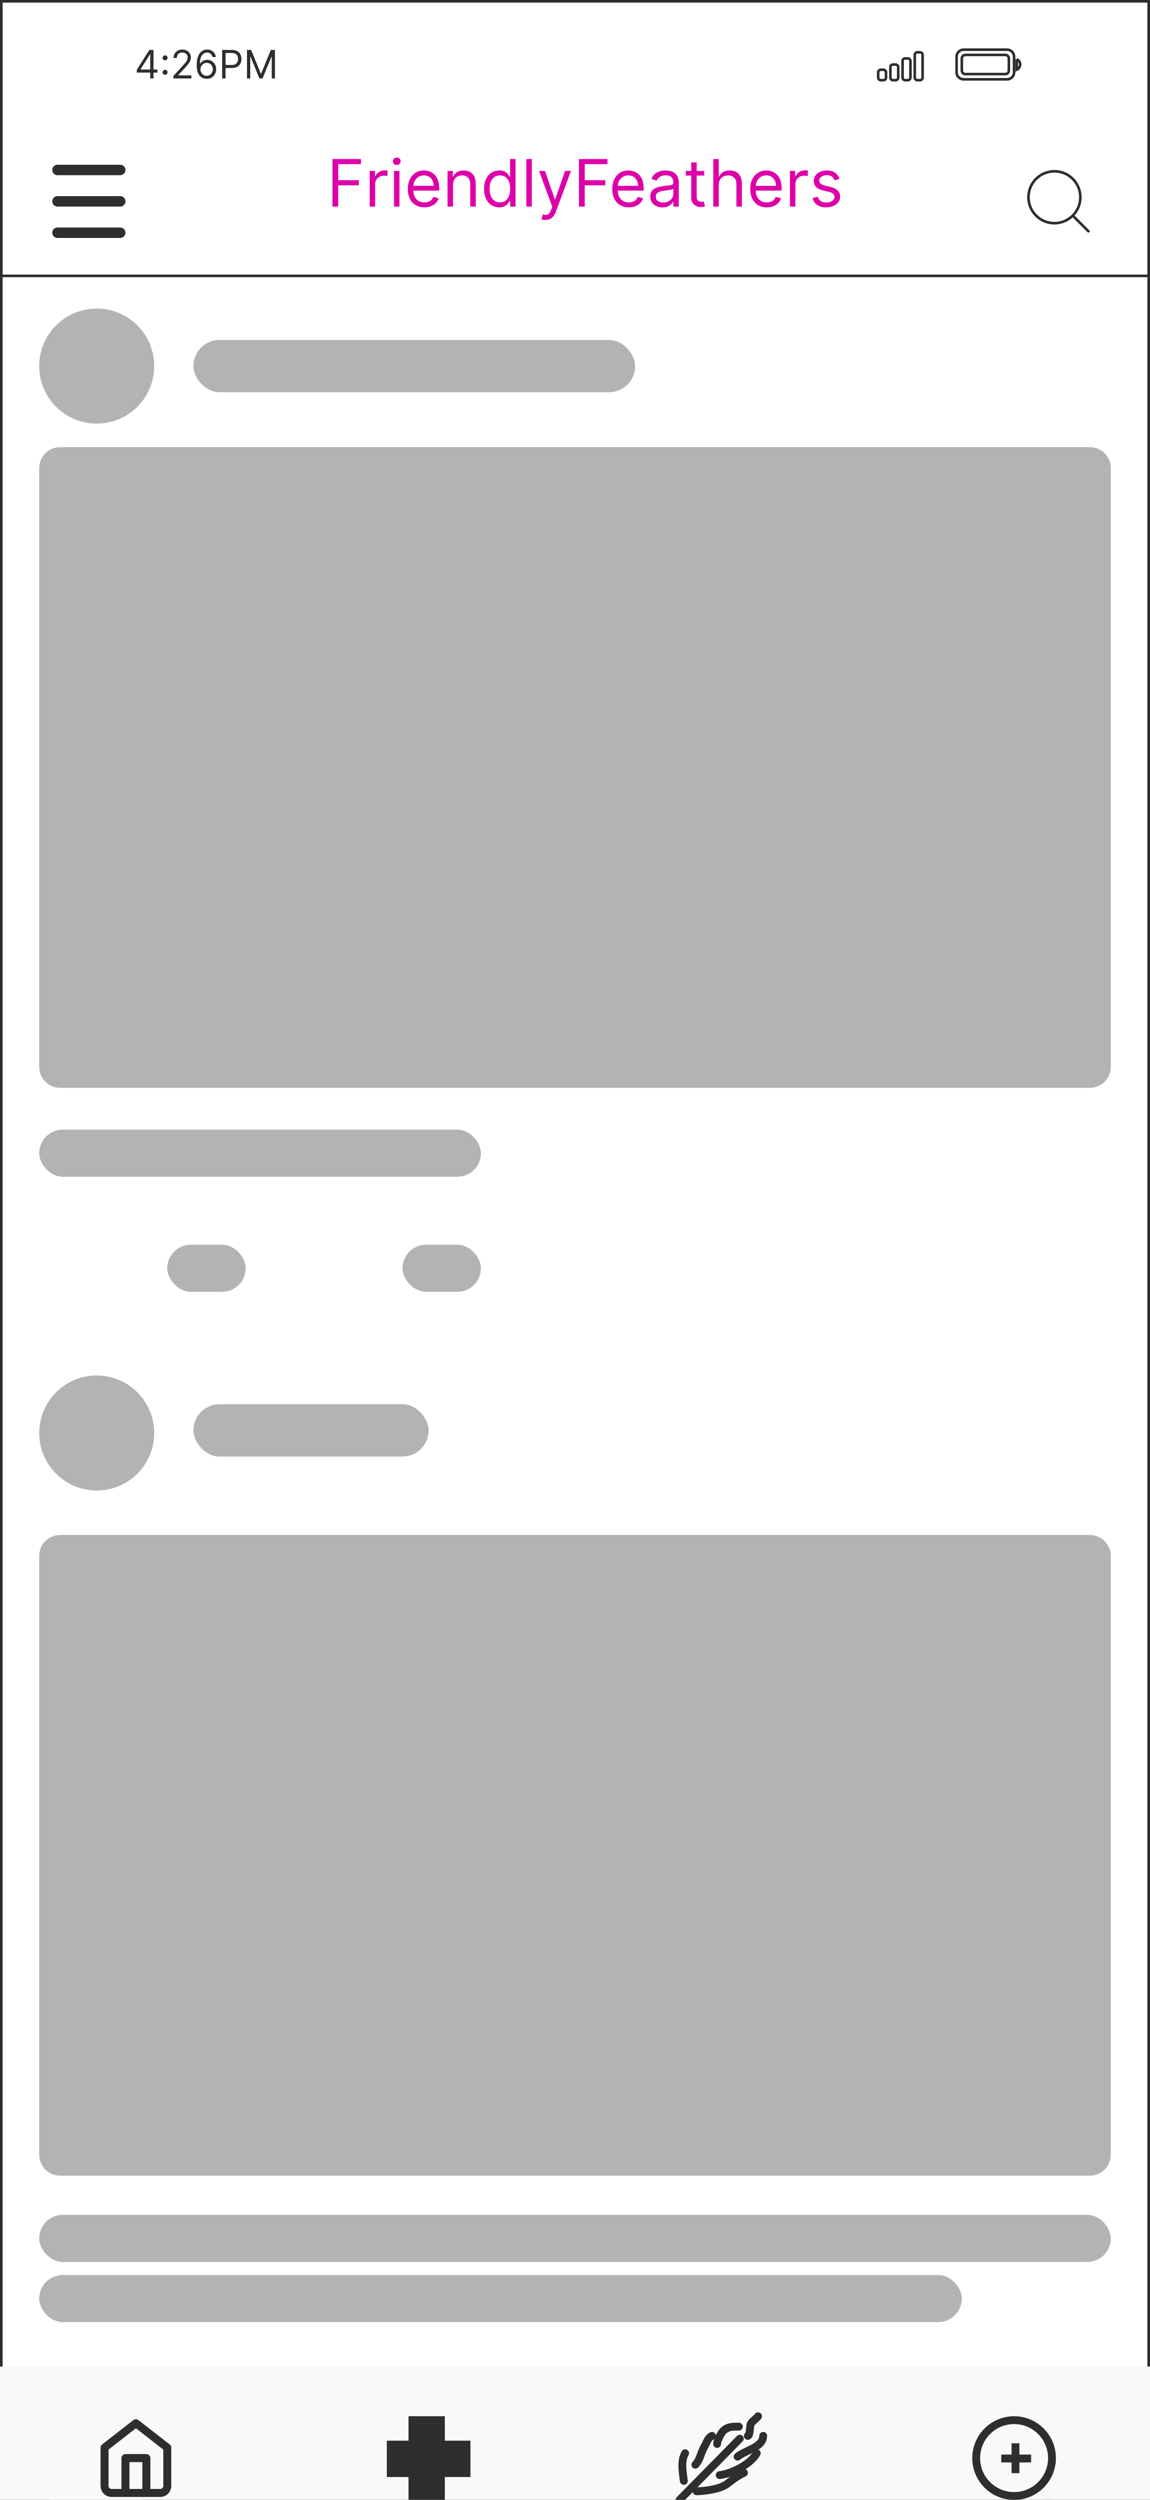 <svg width="440" height="956" viewBox="0 0 440 956" fill="none" xmlns="http://www.w3.org/2000/svg">
<g clip-path="url(#clip0_1516_12157)">
<rect width="440" height="956" fill="white"/>
<rect x="0.5" y="0.5" width="439" height="955" fill="white" stroke="#2F2E2E"/>
<circle cx="37" cy="140" r="22" fill="#B3B3B3"/>
<path d="M15 179C15 174.582 18.582 171 23 171H417C421.418 171 425 174.582 425 179V408C425 412.418 421.418 416 417 416H23C18.582 416 15 412.418 15 408V179Z" fill="#B3B3B3"/>
<path d="M15 595C15 590.582 18.582 587 23 587H417C421.418 587 425 590.582 425 595V824C425 828.418 421.418 832 417 832H23C18.582 832 15 828.418 15 824V595Z" fill="#B3B3B3"/>
<circle cx="37" cy="548" r="22" fill="#B3B3B3"/>
<path d="M391.027 979C391.595 979 392.054 978.596 392.054 978.083V971.281C392.392 971.147 393.662 970.706 395.649 970.706C400.649 970.706 403.784 972.92 408.541 972.92C410.649 972.92 411.432 972.713 412.459 972.297C413.392 971.917 414 971.281 414 970.156V957.74C414 957.08 413.378 956.7 412.595 956.7C411.932 956.7 410.689 957.214 408.365 957.214C403.608 957.214 400.486 955 395.473 955C393.365 955 392.568 955.208 391.541 955.624C390.608 956.003 390 956.639 390 957.752V978.083C390 978.584 390.473 979 391.027 979ZM408.541 971.073C404.041 971.073 400.851 968.859 395.649 968.859C394.162 968.859 392.811 969.018 392.054 969.3V957.813C392.243 957.41 393.365 956.847 395.473 956.847C400.23 956.847 403.405 959.061 408.365 959.061C409.838 959.061 411.054 958.902 411.959 958.67V970.107C411.77 970.511 410.649 971.073 408.541 971.073Z" stroke="#2F2E2E"/>
<circle cx="37" cy="969" r="22" fill="#B3B3B3"/>
<rect x="0.5" y="0.5" width="439" height="105" fill="white" stroke="#2F2E2E"/>
<path d="M127.202 79V60.818H138.104V62.771H129.403V68.915H137.287V70.868H129.403V79H127.202ZM141.444 79V65.364H143.468V67.423H143.61C143.859 66.749 144.309 66.201 144.96 65.781C145.611 65.361 146.345 65.151 147.161 65.151C147.315 65.151 147.508 65.153 147.738 65.159C147.969 65.165 148.144 65.174 148.262 65.186V67.317C148.191 67.299 148.028 67.272 147.774 67.237C147.525 67.195 147.262 67.175 146.984 67.175C146.321 67.175 145.729 67.314 145.208 67.592C144.693 67.864 144.285 68.243 143.983 68.728C143.687 69.208 143.539 69.755 143.539 70.371V79H141.444ZM150.746 79V65.364H152.841V79H150.746ZM151.811 63.091C151.403 63.091 151.051 62.952 150.755 62.674C150.465 62.395 150.32 62.061 150.32 61.67C150.32 61.28 150.465 60.945 150.755 60.667C151.051 60.389 151.403 60.25 151.811 60.25C152.219 60.25 152.569 60.389 152.859 60.667C153.155 60.945 153.303 61.28 153.303 61.67C153.303 62.061 153.155 62.395 152.859 62.674C152.569 62.952 152.219 63.091 151.811 63.091ZM162.396 79.284C161.082 79.284 159.948 78.994 158.995 78.414C158.049 77.828 157.318 77.011 156.803 75.964C156.294 74.91 156.039 73.685 156.039 72.288C156.039 70.892 156.294 69.66 156.803 68.595C157.318 67.524 158.034 66.689 158.951 66.092C159.874 65.488 160.952 65.186 162.183 65.186C162.893 65.186 163.594 65.305 164.287 65.541C164.979 65.778 165.609 66.163 166.178 66.695C166.746 67.222 167.199 67.921 167.536 68.79C167.873 69.66 168.042 70.732 168.042 72.004V72.892H157.531V71.081H165.911C165.911 70.312 165.757 69.625 165.45 69.021C165.148 68.418 164.716 67.941 164.153 67.592C163.597 67.243 162.94 67.068 162.183 67.068C161.348 67.068 160.626 67.275 160.016 67.69C159.413 68.098 158.948 68.631 158.623 69.288C158.297 69.945 158.134 70.649 158.134 71.401V72.608C158.134 73.638 158.312 74.511 158.667 75.227C159.028 75.937 159.528 76.479 160.167 76.852C160.807 77.219 161.549 77.402 162.396 77.402C162.946 77.402 163.443 77.325 163.887 77.171C164.337 77.011 164.725 76.775 165.05 76.461C165.376 76.141 165.627 75.745 165.805 75.271L167.829 75.84C167.616 76.526 167.258 77.13 166.755 77.651C166.252 78.165 165.63 78.568 164.89 78.858C164.151 79.142 163.319 79.284 162.396 79.284ZM173.324 70.797V79H171.229V65.364H173.253V67.494H173.431C173.75 66.802 174.236 66.246 174.887 65.825C175.538 65.399 176.378 65.186 177.408 65.186C178.331 65.186 179.139 65.376 179.832 65.754C180.524 66.127 181.063 66.695 181.448 67.459C181.832 68.216 182.025 69.175 182.025 70.335V79H179.929V70.477C179.929 69.406 179.651 68.572 179.095 67.974C178.539 67.37 177.775 67.068 176.804 67.068C176.136 67.068 175.538 67.213 175.011 67.503C174.49 67.793 174.079 68.216 173.777 68.773C173.475 69.329 173.324 70.004 173.324 70.797ZM191.002 79.284C189.866 79.284 188.863 78.997 187.993 78.423C187.123 77.843 186.442 77.026 185.951 75.973C185.46 74.913 185.214 73.662 185.214 72.217C185.214 70.785 185.46 69.542 185.951 68.489C186.442 67.435 187.126 66.621 188.002 66.047C188.878 65.473 189.89 65.186 191.038 65.186C191.926 65.186 192.627 65.334 193.142 65.63C193.663 65.92 194.059 66.251 194.331 66.624C194.61 66.991 194.826 67.293 194.98 67.53H195.157V60.818H197.252V79H195.228V76.905H194.98C194.826 77.153 194.607 77.467 194.323 77.846C194.039 78.219 193.633 78.553 193.106 78.849C192.58 79.139 191.878 79.284 191.002 79.284ZM191.286 77.402C192.127 77.402 192.837 77.183 193.417 76.745C193.997 76.301 194.438 75.689 194.74 74.907C195.042 74.12 195.193 73.212 195.193 72.182C195.193 71.164 195.045 70.273 194.749 69.51C194.453 68.74 194.015 68.142 193.435 67.716C192.855 67.284 192.139 67.068 191.286 67.068C190.399 67.068 189.659 67.296 189.067 67.752C188.481 68.202 188.04 68.814 187.744 69.59C187.454 70.359 187.309 71.223 187.309 72.182C187.309 73.153 187.457 74.034 187.753 74.827C188.055 75.615 188.499 76.242 189.085 76.71C189.677 77.171 190.41 77.402 191.286 77.402ZM203.476 60.818V79H201.381V60.818H203.476ZM208.663 84.114C208.307 84.114 207.991 84.084 207.713 84.025C207.434 83.972 207.242 83.918 207.136 83.865L207.668 82.019C208.177 82.149 208.627 82.196 209.018 82.16C209.408 82.125 209.755 81.95 210.056 81.637C210.364 81.329 210.645 80.829 210.9 80.136L211.29 79.071L206.248 65.364H208.521L212.285 76.23H212.427L216.191 65.364H218.464L212.675 80.989C212.415 81.693 212.092 82.276 211.708 82.738C211.323 83.205 210.876 83.551 210.367 83.776C209.864 84.001 209.296 84.114 208.663 84.114ZM221.513 79V60.818H232.415V62.771H223.715V68.915H231.598V70.868H223.715V79H221.513ZM240.618 79.284C239.304 79.284 238.171 78.994 237.218 78.414C236.271 77.828 235.54 77.011 235.025 75.964C234.516 74.91 234.262 73.685 234.262 72.288C234.262 70.892 234.516 69.66 235.025 68.595C235.54 67.524 236.256 66.689 237.174 66.092C238.097 65.488 239.174 65.186 240.405 65.186C241.116 65.186 241.817 65.305 242.509 65.541C243.202 65.778 243.832 66.163 244.4 66.695C244.968 67.222 245.421 67.921 245.759 68.79C246.096 69.66 246.265 70.732 246.265 72.004V72.892H235.753V71.081H244.134C244.134 70.312 243.98 69.625 243.672 69.021C243.37 68.418 242.938 67.941 242.376 67.592C241.82 67.243 241.163 67.068 240.405 67.068C239.571 67.068 238.849 67.275 238.239 67.69C237.635 68.098 237.171 68.631 236.845 69.288C236.52 69.945 236.357 70.649 236.357 71.401V72.608C236.357 73.638 236.535 74.511 236.89 75.227C237.251 75.937 237.751 76.479 238.39 76.852C239.029 77.219 239.772 77.402 240.618 77.402C241.169 77.402 241.666 77.325 242.11 77.171C242.56 77.011 242.947 76.775 243.273 76.461C243.598 76.141 243.85 75.745 244.027 75.271L246.052 75.84C245.839 76.526 245.48 77.13 244.977 77.651C244.474 78.165 243.853 78.568 243.113 78.858C242.373 79.142 241.542 79.284 240.618 79.284ZM253.465 79.32C252.6 79.32 251.816 79.157 251.112 78.831C250.408 78.5 249.848 78.023 249.434 77.402C249.02 76.775 248.813 76.017 248.813 75.129C248.813 74.348 248.966 73.715 249.274 73.229C249.582 72.738 249.993 72.353 250.508 72.075C251.023 71.797 251.591 71.59 252.213 71.454C252.84 71.312 253.47 71.199 254.104 71.117C254.932 71.01 255.604 70.93 256.119 70.877C256.64 70.818 257.019 70.72 257.255 70.584C257.498 70.448 257.619 70.211 257.619 69.874V69.803C257.619 68.927 257.38 68.246 256.9 67.761C256.427 67.275 255.708 67.033 254.743 67.033C253.743 67.033 252.959 67.252 252.39 67.69C251.822 68.128 251.423 68.595 251.192 69.092L249.203 68.382C249.558 67.553 250.032 66.908 250.624 66.447C251.221 65.979 251.872 65.654 252.577 65.47C253.287 65.281 253.985 65.186 254.672 65.186C255.11 65.186 255.613 65.239 256.181 65.346C256.755 65.447 257.309 65.657 257.841 65.976C258.38 66.296 258.827 66.778 259.182 67.423C259.537 68.068 259.715 68.933 259.715 70.016V79H257.619V77.153H257.513C257.371 77.449 257.134 77.766 256.803 78.103C256.471 78.441 256.03 78.728 255.48 78.965C254.929 79.201 254.258 79.32 253.465 79.32ZM253.784 77.438C254.613 77.438 255.311 77.275 255.879 76.949C256.453 76.624 256.886 76.204 257.176 75.689C257.471 75.174 257.619 74.632 257.619 74.064V72.146C257.531 72.253 257.335 72.35 257.033 72.439C256.738 72.522 256.394 72.596 256.004 72.661C255.619 72.72 255.243 72.774 254.876 72.821C254.515 72.862 254.222 72.898 253.997 72.928C253.453 72.999 252.944 73.114 252.47 73.274C252.003 73.428 251.624 73.662 251.334 73.975C251.05 74.283 250.908 74.703 250.908 75.236C250.908 75.964 251.177 76.514 251.716 76.887C252.26 77.254 252.95 77.438 253.784 77.438ZM269.469 65.364V67.139H262.402V65.364H269.469ZM264.462 62.097H266.557V75.094C266.557 75.686 266.643 76.129 266.815 76.425C266.992 76.715 267.217 76.911 267.489 77.011C267.768 77.106 268.06 77.153 268.368 77.153C268.599 77.153 268.788 77.142 268.936 77.118C269.084 77.088 269.203 77.065 269.292 77.047L269.718 78.929C269.576 78.982 269.377 79.035 269.123 79.089C268.868 79.148 268.546 79.178 268.155 79.178C267.563 79.178 266.983 79.05 266.415 78.796C265.853 78.541 265.385 78.154 265.012 77.633C264.645 77.112 264.462 76.455 264.462 75.662V62.097ZM275.009 70.797V79H272.914V60.818H275.009V67.494H275.186C275.506 66.79 275.985 66.231 276.625 65.816C277.27 65.396 278.128 65.186 279.199 65.186C280.128 65.186 280.942 65.373 281.641 65.745C282.339 66.112 282.881 66.678 283.265 67.441C283.656 68.199 283.851 69.163 283.851 70.335V79H281.756V70.477C281.756 69.394 281.475 68.557 280.913 67.965C280.356 67.367 279.584 67.068 278.596 67.068C277.909 67.068 277.293 67.213 276.749 67.503C276.21 67.793 275.784 68.216 275.471 68.773C275.163 69.329 275.009 70.004 275.009 70.797ZM293.402 79.284C292.088 79.284 290.954 78.994 290.001 78.414C289.054 77.828 288.323 77.011 287.809 75.964C287.3 74.91 287.045 73.685 287.045 72.288C287.045 70.892 287.3 69.66 287.809 68.595C288.323 67.524 289.04 66.689 289.957 66.092C290.88 65.488 291.957 65.186 293.188 65.186C293.899 65.186 294.6 65.305 295.293 65.541C295.985 65.778 296.615 66.163 297.184 66.695C297.752 67.222 298.204 67.921 298.542 68.79C298.879 69.66 299.048 70.732 299.048 72.004V72.892H288.536V71.081H296.917C296.917 70.312 296.763 69.625 296.456 69.021C296.154 68.418 295.722 67.941 295.159 67.592C294.603 67.243 293.946 67.068 293.188 67.068C292.354 67.068 291.632 67.275 291.022 67.69C290.419 68.098 289.954 68.631 289.628 69.288C289.303 69.945 289.14 70.649 289.14 71.401V72.608C289.14 73.638 289.318 74.511 289.673 75.227C290.034 75.937 290.534 76.479 291.173 76.852C291.812 77.219 292.555 77.402 293.402 77.402C293.952 77.402 294.449 77.325 294.893 77.171C295.343 77.011 295.73 76.775 296.056 76.461C296.382 76.141 296.633 75.745 296.811 75.271L298.835 75.84C298.622 76.526 298.264 77.13 297.761 77.651C297.257 78.165 296.636 78.568 295.896 78.858C295.156 79.142 294.325 79.284 293.402 79.284ZM302.235 79V65.364H304.259V67.423H304.401C304.65 66.749 305.1 66.201 305.751 65.781C306.402 65.361 307.136 65.151 307.952 65.151C308.106 65.151 308.299 65.153 308.529 65.159C308.76 65.165 308.935 65.174 309.053 65.186V67.317C308.982 67.299 308.819 67.272 308.565 67.237C308.316 67.195 308.053 67.175 307.775 67.175C307.112 67.175 306.52 67.314 305.999 67.592C305.484 67.864 305.076 68.243 304.774 68.728C304.478 69.208 304.33 69.755 304.33 70.371V79H302.235ZM321.196 68.418L319.314 68.95C319.195 68.637 319.021 68.332 318.79 68.036C318.565 67.734 318.257 67.485 317.867 67.29C317.476 67.095 316.976 66.997 316.366 66.997C315.532 66.997 314.836 67.189 314.28 67.574C313.73 67.953 313.454 68.435 313.454 69.021C313.454 69.542 313.644 69.954 314.023 70.255C314.401 70.557 314.993 70.809 315.798 71.01L317.822 71.507C319.041 71.803 319.95 72.256 320.548 72.865C321.146 73.469 321.444 74.247 321.444 75.2C321.444 75.981 321.22 76.68 320.77 77.296C320.326 77.911 319.704 78.396 318.905 78.751C318.106 79.106 317.177 79.284 316.118 79.284C314.727 79.284 313.576 78.982 312.664 78.379C311.753 77.775 311.176 76.893 310.933 75.733L312.922 75.236C313.111 75.97 313.469 76.52 313.996 76.887C314.529 77.254 315.224 77.438 316.082 77.438C317.059 77.438 317.834 77.23 318.408 76.816C318.988 76.396 319.278 75.893 319.278 75.307C319.278 74.833 319.113 74.437 318.781 74.117C318.45 73.792 317.941 73.549 317.254 73.389L314.981 72.856C313.733 72.561 312.815 72.102 312.229 71.481C311.649 70.853 311.359 70.069 311.359 69.128C311.359 68.358 311.575 67.678 312.007 67.086C312.445 66.494 313.04 66.029 313.792 65.692C314.549 65.355 315.407 65.186 316.366 65.186C317.716 65.186 318.775 65.482 319.545 66.074C320.32 66.666 320.87 67.447 321.196 68.418Z" fill="#DD00A9"/>
<path fill-rule="evenodd" clip-rule="evenodd" d="M366 21.667C366 20.194 367.194 19 368.667 19H385.333C386.806 19 388 20.194 388 21.667V27.667C388 29.139 386.806 30.333 385.333 30.333H368.667C367.194 30.333 366 29.139 366 27.667V21.667Z" stroke="#2F2E2E"/>
<path d="M389 22.667V26.667C389.805 26.328 390.328 25.54 390.328 24.667C390.328 23.794 389.805 23.006 389 22.667" stroke="#2F2E2E"/>
<path d="M368 22.333C368 21.597 368.597 21 369.333 21H384.667C385.403 21 386 21.597 386 22.333V27C386 27.736 385.403 28.333 384.667 28.333H369.333C368.597 28.333 368 27.736 368 27V22.333Z" stroke="#2F2E2E"/>
<path d="M337 26.666H338C338.552 26.666 339 27.114 339 27.666V29.666C339 30.219 338.552 30.666 338 30.666H337C336.448 30.666 336 30.219 336 29.666V27.666C336 27.114 336.448 26.666 337 26.666Z" stroke="#2F2E2E"/>
<path d="M341.667 24.666H342.667C343.219 24.666 343.667 25.114 343.667 25.666V29.666C343.667 30.219 343.219 30.666 342.667 30.666H341.667C341.114 30.666 340.667 30.219 340.667 29.666V25.666C340.667 25.114 341.114 24.666 341.667 24.666Z" stroke="#2F2E2E"/>
<path d="M346.333 22.334H347.333C347.886 22.334 348.333 22.781 348.333 23.334V29.667C348.333 30.219 347.886 30.667 347.333 30.667H346.333C345.781 30.667 345.333 30.219 345.333 29.667V23.334C345.333 22.781 345.781 22.334 346.333 22.334Z" stroke="#2F2E2E"/>
<path d="M351 20H352C352.552 20 353 20.448 353 21V29.667C353 30.219 352.552 30.667 352 30.667H351C350.448 30.667 350 30.219 350 29.667V21C350 20.448 350.448 20 351 20V20Z" stroke="#2F2E2E"/>
<path d="M52.342 27.763V26.676L57.136 19.091H57.924V20.774H57.392L53.769 26.506V26.591H60.225V27.763H52.342ZM57.477 30V27.433V26.927V19.091H58.734V30H57.477ZM63.159 28.604C62.896 28.604 62.671 28.51 62.483 28.322C62.294 28.134 62.2 27.908 62.2 27.646C62.2 27.383 62.294 27.157 62.483 26.969C62.671 26.781 62.896 26.687 63.159 26.687C63.422 26.687 63.647 26.781 63.836 26.969C64.024 27.157 64.118 27.383 64.118 27.646C64.118 27.82 64.073 27.979 63.985 28.125C63.9 28.271 63.784 28.388 63.639 28.477C63.496 28.562 63.337 28.604 63.159 28.604ZM63.159 23.086C62.896 23.086 62.671 22.992 62.483 22.804C62.294 22.615 62.2 22.39 62.2 22.127C62.2 21.864 62.294 21.639 62.483 21.451C62.671 21.262 62.896 21.168 63.159 21.168C63.422 21.168 63.647 21.262 63.836 21.451C64.024 21.639 64.118 21.864 64.118 22.127C64.118 22.301 64.073 22.461 63.985 22.607C63.9 22.752 63.784 22.869 63.639 22.958C63.496 23.043 63.337 23.086 63.159 23.086ZM66.352 30V29.041L69.953 25.099C70.376 24.638 70.724 24.236 70.997 23.896C71.271 23.551 71.473 23.228 71.605 22.926C71.74 22.621 71.807 22.301 71.807 21.967C71.807 21.584 71.715 21.252 71.53 20.971C71.349 20.691 71.1 20.474 70.784 20.321C70.468 20.169 70.113 20.092 69.719 20.092C69.3 20.092 68.934 20.179 68.622 20.353C68.313 20.524 68.073 20.764 67.903 21.072C67.736 21.381 67.652 21.744 67.652 22.159H66.395C66.395 21.52 66.542 20.959 66.837 20.476C67.132 19.993 67.533 19.616 68.041 19.347C68.552 19.077 69.126 18.942 69.761 18.942C70.401 18.942 70.967 19.077 71.461 19.347C71.954 19.616 72.341 19.98 72.622 20.439C72.903 20.897 73.043 21.406 73.043 21.967C73.043 22.369 72.97 22.761 72.824 23.145C72.682 23.524 72.434 23.949 72.079 24.418C71.727 24.883 71.239 25.451 70.614 26.122L68.163 28.743V28.828H73.234V30H66.352ZM79.057 30.149C78.609 30.142 78.162 30.057 77.714 29.893C77.267 29.73 76.858 29.455 76.489 29.068C76.12 28.677 75.823 28.15 75.6 27.486C75.376 26.818 75.264 25.98 75.264 24.972C75.264 24.006 75.355 23.15 75.536 22.404C75.717 21.655 75.98 21.024 76.324 20.513C76.668 19.998 77.084 19.608 77.57 19.341C78.061 19.075 78.613 18.942 79.227 18.942C79.838 18.942 80.381 19.064 80.857 19.309C81.336 19.551 81.727 19.888 82.029 20.321C82.331 20.755 82.526 21.254 82.615 21.818H81.315C81.194 21.328 80.96 20.922 80.612 20.598C80.264 20.275 79.802 20.114 79.227 20.114C78.382 20.114 77.716 20.481 77.23 21.216C76.747 21.951 76.503 22.983 76.5 24.311H76.585C76.784 24.009 77.02 23.752 77.293 23.539C77.57 23.322 77.876 23.155 78.21 23.038C78.543 22.921 78.897 22.862 79.27 22.862C79.895 22.862 80.466 23.018 80.985 23.331C81.503 23.64 81.919 24.068 82.231 24.615C82.544 25.158 82.7 25.781 82.7 26.484C82.7 27.159 82.549 27.777 82.247 28.338C81.945 28.896 81.521 29.34 80.974 29.67C80.431 29.996 79.792 30.156 79.057 30.149ZM79.057 28.977C79.504 28.977 79.905 28.865 80.26 28.642C80.619 28.418 80.901 28.118 81.107 27.741C81.317 27.365 81.422 26.946 81.422 26.484C81.422 26.033 81.32 25.623 81.118 25.254C80.919 24.881 80.644 24.584 80.292 24.364C79.944 24.144 79.547 24.034 79.099 24.034C78.762 24.034 78.448 24.102 78.156 24.236C77.865 24.368 77.609 24.549 77.389 24.78C77.173 25.011 77.002 25.275 76.878 25.573C76.754 25.868 76.692 26.179 76.692 26.506C76.692 26.939 76.793 27.344 76.995 27.72C77.201 28.097 77.482 28.4 77.837 28.631C78.195 28.862 78.602 28.977 79.057 28.977ZM84.987 30V19.091H88.673C89.528 19.091 90.228 19.245 90.771 19.554C91.318 19.86 91.723 20.273 91.986 20.796C92.249 21.317 92.38 21.9 92.38 22.543C92.38 23.185 92.249 23.77 91.986 24.295C91.727 24.821 91.325 25.24 90.782 25.552C90.239 25.861 89.543 26.016 88.694 26.016H86.052V24.844H88.651C89.237 24.844 89.708 24.742 90.063 24.54C90.418 24.338 90.675 24.064 90.835 23.72C90.999 23.372 91.08 22.979 91.08 22.543C91.08 22.106 90.999 21.715 90.835 21.371C90.675 21.026 90.416 20.756 90.058 20.561C89.699 20.362 89.223 20.263 88.63 20.263H86.308V30H84.987ZM94.508 19.091H96.085L99.792 28.146H99.92L103.627 19.091H105.204V30H103.968V21.712H103.862L100.453 30H99.26L95.85 21.712H95.744V30H94.508V19.091Z" fill="#2F2E2E"/>
<path d="M413.349 75.424C413.349 80.905 408.905 85.349 403.424 85.349C397.943 85.349 393.5 80.905 393.5 75.424C393.5 69.943 397.943 65.5 403.424 65.5C408.905 65.5 413.349 69.943 413.349 75.424Z" fill="white" stroke="#2F2E2E"/>
<path d="M416.101 88.808C416.296 89.003 416.613 89.003 416.808 88.808C417.003 88.613 417.003 88.296 416.808 88.101L416.101 88.808ZM416.808 88.101L410.944 82.237L410.237 82.944L416.101 88.808L416.808 88.101Z" fill="#2F2E2E"/>
<path d="M22 65H46" stroke="#2F2E2E" stroke-width="4" stroke-linecap="round"/>
<path d="M22 77H46" stroke="#2F2E2E" stroke-width="4" stroke-linecap="round"/>
<path d="M22 89H46" stroke="#2F2E2E" stroke-width="4" stroke-linecap="round"/>
<rect x="15" y="432" width="169" height="18" rx="9" fill="#B3B3B3"/>
<rect x="74" y="537" width="90" height="20" rx="10" fill="#B3B3B3"/>
<rect x="15" y="847" width="410" height="18" rx="9" fill="#B3B3B3"/>
<rect x="15" y="870" width="353" height="18" rx="9" fill="#B3B3B3"/>
<rect x="74" y="130" width="169" height="20" rx="10" fill="#B3B3B3"/>
<rect x="64" y="476" width="30" height="18" rx="9" fill="#B3B3B3"/>
<rect x="154" y="476" width="30" height="18" rx="9" fill="#B3B3B3"/>
<rect x="155" y="913" width="30" height="18" rx="9" fill="#B3B3B3"/>
<rect x="65" y="913" width="30" height="18" rx="9" fill="#B3B3B3"/>
<g clip-path="url(#clip1_1516_12157)" filter="url(#filter0_i_1516_12157)">
<rect width="440" height="56" transform="translate(0 900)" fill="#F9F9F9"/>
<g filter="url(#filter1_d_1516_12157)">
<path d="M48 941.334V928H56V941.334M40 924L52 914.667L64 924V938.667C64 939.374 63.719 940.053 63.219 940.553C62.719 941.053 62.041 941.334 61.333 941.334H42.667C41.959 941.334 41.281 941.053 40.781 940.553C40.281 940.053 40 939.374 40 938.667V924Z" stroke="#2F2E2E" stroke-width="3" stroke-linecap="round" stroke-linejoin="round"/>
</g>
<g filter="url(#filter2_d_1516_12157)">
<path d="M48 941.334V928H56V941.334M40 924L52 914.667L64 924V938.667C64 939.374 63.719 940.053 63.219 940.553C62.719 941.053 62.041 941.334 61.333 941.334H42.667C41.959 941.334 41.281 941.053 40.781 940.553C40.281 940.053 40 939.374 40 938.667V924Z" stroke="#2F2E2E" stroke-width="3" stroke-linecap="round" stroke-linejoin="round"/>
</g>
<g filter="url(#filter3_d_1516_12157)">
<path d="M163.252 912V944" stroke="#2F2E2E" stroke-width="13.9"/>
<path d="M180 928.299L148 928.299" stroke="#2F2E2E" stroke-width="13.9"/>
</g>
<g filter="url(#filter4_d_1516_12157)">
<path d="M266.537 940.702C269.794 940.601 275.661 939.882 278.289 937.808C280.186 936.311 282.455 934.629 284.655 933.637" stroke="#2F2E2E" stroke-width="3" stroke-linecap="round"/>
<path d="M275.351 934.52C280.291 933.883 287.27 930.245 289.552 926.13" stroke="#2F2E2E" stroke-width="3" stroke-linecap="round"/>
<path d="M282.207 927.455C285.292 924.926 292 923.863 292 919.507" stroke="#2F2E2E" stroke-width="3" stroke-linecap="round"/>
<path d="M286.124 919.507C286.904 919.419 286.949 916.047 287.13 915.312C287.472 913.925 289.491 912.993 290.041 912" stroke="#2F2E2E" stroke-width="3" stroke-linecap="round"/>
<path d="M261.641 936.728C261.208 933.218 260.395 929.26 262.13 926.13" stroke="#2F2E2E" stroke-width="3" stroke-linecap="round"/>
<path d="M266.048 930.546C267.887 928.68 268.194 925.7 269.475 923.677C270.358 922.284 270.693 920.283 272.413 919.507" stroke="#2F2E2E" stroke-width="3" stroke-linecap="round"/>
<path d="M274.372 922.598C274.372 921.389 275.88 918.248 276.929 917.397C278.765 915.907 280.262 915.974 282.696 915.974" stroke="#2F2E2E" stroke-width="3" stroke-linecap="round"/>
<path d="M283.061 920.583L260 944" stroke="#2F2E2E" stroke-width="3" stroke-linecap="round"/>
</g>
<g filter="url(#filter5_d_1516_12157)">
<circle cx="388" cy="928" r="14.5" fill="#FAF8FA" stroke="#2F2E2E" stroke-width="3"/>
<path d="M388.533 922.347V933.76" stroke="#2F2E2E" stroke-width="3"/>
<path d="M394.507 928.16L383.093 928.16" stroke="#2F2E2E" stroke-width="3"/>
</g>
</g>
</g>
<defs>
<filter id="filter0_i_1516_12157" x="0" y="900" width="440" height="60" filterUnits="userSpaceOnUse" color-interpolation-filters="sRGB">
<feFlood flood-opacity="0" result="BackgroundImageFix"/>
<feBlend mode="normal" in="SourceGraphic" in2="BackgroundImageFix" result="shape"/>
<feColorMatrix in="SourceAlpha" type="matrix" values="0 0 0 0 0 0 0 0 0 0 0 0 0 0 0 0 0 0 127 0" result="hardAlpha"/>
<feOffset dy="5"/>
<feGaussianBlur stdDeviation="2"/>
<feComposite in2="hardAlpha" operator="arithmetic" k2="-1" k3="1"/>
<feColorMatrix type="matrix" values="0 0 0 0 0.771 0 0 0 0 0.631 0 0 0 0 0.722 0 0 0 0.5 0"/>
<feBlend mode="normal" in2="shape" result="effect1_innerShadow_1516_12157"/>
</filter>
<filter id="filter1_d_1516_12157" x="31" y="912" width="42" height="44" filterUnits="userSpaceOnUse" color-interpolation-filters="sRGB">
<feFlood flood-opacity="0" result="BackgroundImageFix"/>
<feColorMatrix in="SourceAlpha" type="matrix" values="0 0 0 0 0 0 0 0 0 0 0 0 0 0 0 0 0 0 127 0" result="hardAlpha"/>
<feOffset dy="7"/>
<feGaussianBlur stdDeviation="2.5"/>
<feComposite in2="hardAlpha" operator="out"/>
<feColorMatrix type="matrix" values="0 0 0 0 0.771 0 0 0 0 0.631 0 0 0 0 0.722 0 0 0 1 0"/>
<feBlend mode="normal" in2="BackgroundImageFix" result="effect1_dropShadow_1516_12157"/>
<feBlend mode="normal" in="SourceGraphic" in2="effect1_dropShadow_1516_12157" result="shape"/>
</filter>
<filter id="filter2_d_1516_12157" x="31" y="912" width="42" height="44" filterUnits="userSpaceOnUse" color-interpolation-filters="sRGB">
<feFlood flood-opacity="0" result="BackgroundImageFix"/>
<feColorMatrix in="SourceAlpha" type="matrix" values="0 0 0 0 0 0 0 0 0 0 0 0 0 0 0 0 0 0 127 0" result="hardAlpha"/>
<feOffset dy="7"/>
<feGaussianBlur stdDeviation="2.5"/>
<feComposite in2="hardAlpha" operator="out"/>
<feColorMatrix type="matrix" values="0 0 0 0 0.771 0 0 0 0 0.631 0 0 0 0 0.722 0 0 0 1 0"/>
<feBlend mode="normal" in2="BackgroundImageFix" result="effect1_dropShadow_1516_12157"/>
<feBlend mode="normal" in="SourceGraphic" in2="effect1_dropShadow_1516_12157" result="shape"/>
</filter>
<filter id="filter3_d_1516_12157" x="143" y="912" width="42" height="44" filterUnits="userSpaceOnUse" color-interpolation-filters="sRGB">
<feFlood flood-opacity="0" result="BackgroundImageFix"/>
<feColorMatrix in="SourceAlpha" type="matrix" values="0 0 0 0 0 0 0 0 0 0 0 0 0 0 0 0 0 0 127 0" result="hardAlpha"/>
<feOffset dy="7"/>
<feGaussianBlur stdDeviation="2.5"/>
<feComposite in2="hardAlpha" operator="out"/>
<feColorMatrix type="matrix" values="0 0 0 0 0.771 0 0 0 0 0.631 0 0 0 0 0.722 0 0 0 1 0"/>
<feBlend mode="normal" in2="BackgroundImageFix" result="effect1_dropShadow_1516_12157"/>
<feBlend mode="normal" in="SourceGraphic" in2="effect1_dropShadow_1516_12157" result="shape"/>
</filter>
<filter id="filter4_d_1516_12157" x="253.425" y="910.5" width="45.075" height="46.922" filterUnits="userSpaceOnUse" color-interpolation-filters="sRGB">
<feFlood flood-opacity="0" result="BackgroundImageFix"/>
<feColorMatrix in="SourceAlpha" type="matrix" values="0 0 0 0 0 0 0 0 0 0 0 0 0 0 0 0 0 0 127 0" result="hardAlpha"/>
<feOffset dy="7"/>
<feGaussianBlur stdDeviation="2.5"/>
<feComposite in2="hardAlpha" operator="out"/>
<feColorMatrix type="matrix" values="0 0 0 0 0.771 0 0 0 0 0.631 0 0 0 0 0.722 0 0 0 1 0"/>
<feBlend mode="normal" in2="BackgroundImageFix" result="effect1_dropShadow_1516_12157"/>
<feBlend mode="normal" in="SourceGraphic" in2="effect1_dropShadow_1516_12157" result="shape"/>
</filter>
<filter id="filter5_d_1516_12157" x="367" y="912" width="42" height="44" filterUnits="userSpaceOnUse" color-interpolation-filters="sRGB">
<feFlood flood-opacity="0" result="BackgroundImageFix"/>
<feColorMatrix in="SourceAlpha" type="matrix" values="0 0 0 0 0 0 0 0 0 0 0 0 0 0 0 0 0 0 127 0" result="hardAlpha"/>
<feOffset dy="7"/>
<feGaussianBlur stdDeviation="2.5"/>
<feComposite in2="hardAlpha" operator="out"/>
<feColorMatrix type="matrix" values="0 0 0 0 0.771 0 0 0 0 0.631 0 0 0 0 0.722 0 0 0 1 0"/>
<feBlend mode="normal" in2="BackgroundImageFix" result="effect1_dropShadow_1516_12157"/>
<feBlend mode="normal" in="SourceGraphic" in2="effect1_dropShadow_1516_12157" result="shape"/>
</filter>
<clipPath id="clip0_1516_12157">
<rect width="440" height="956" fill="white"/>
</clipPath>
<clipPath id="clip1_1516_12157">
<rect width="440" height="56" fill="white" transform="translate(0 900)"/>
</clipPath>
</defs>
</svg>
